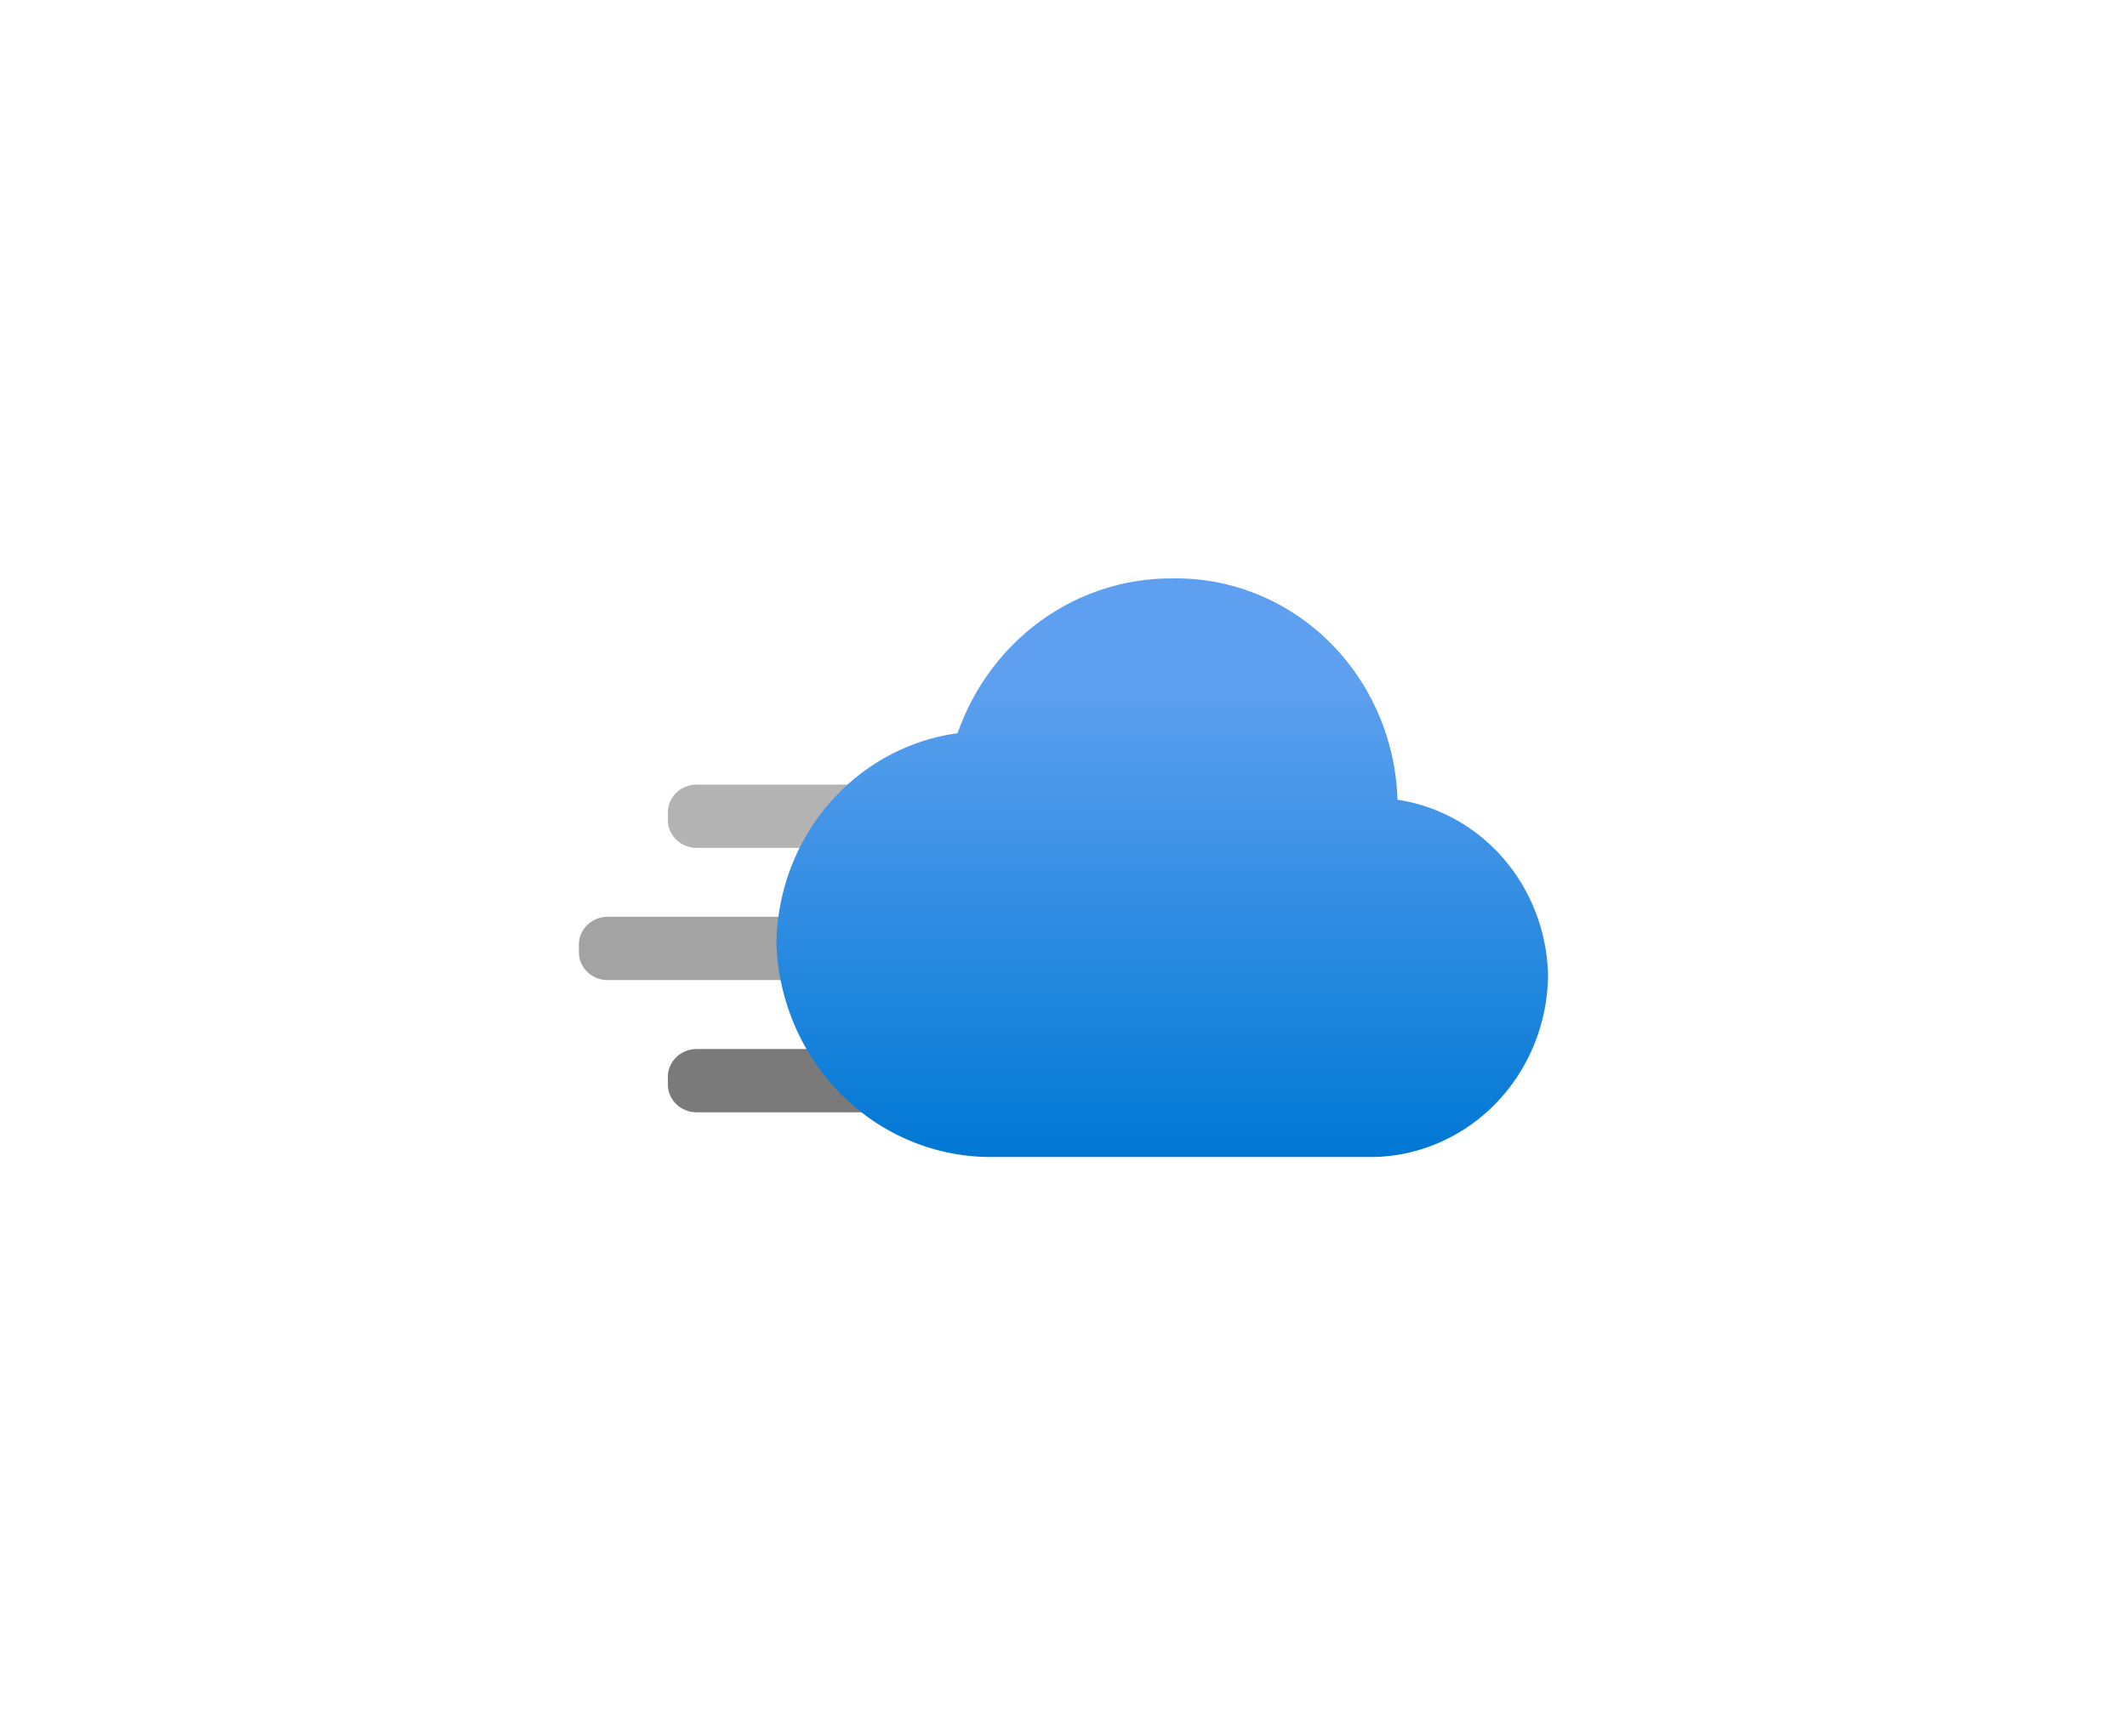 <?xml version="1.0" encoding="UTF-8" standalone="no"?>
<!DOCTYPE svg PUBLIC "-//W3C//DTD SVG 1.1//EN" "http://www.w3.org/Graphics/SVG/1.1/DTD/svg11.dtd">
<!-- Generated by Microsoft Visio, SVG Export CDN Profile.svg Page-1 -->
<svg xmlns="http://www.w3.org/2000/svg" xmlns:xlink="http://www.w3.org/1999/xlink" xmlns:ev="http://www.w3.org/2001/xml-events"
		width="1.736in" height="1.417in" viewBox="0 0 124.962 102.034" xml:space="preserve" color-interpolation-filters="sRGB"
		class="st5">
	<style type="text/css">
	<![CDATA[
		.st1 {fill:#b3b3b3;stroke:none;stroke-linecap:butt;stroke-width:34}
		.st2 {fill:#a3a3a3;stroke:none;stroke-linecap:butt;stroke-width:34}
		.st3 {fill:#7a7a7a;stroke:none;stroke-linecap:butt;stroke-width:34}
		.st4 {fill:url(#grad0-12);stroke:none;stroke-linecap:butt;stroke-width:34}
		.st5 {fill:none;fill-rule:evenodd;font-size:12px;overflow:visible;stroke-linecap:square;stroke-miterlimit:3}
	]]>
	</style>

	<defs id="Patterns_And_Gradients">
		<linearGradient id="grad0-12" x1="0" y1="0" x2="1" y2="0" gradientTransform="rotate(90 0.5 0.5)">
			<stop offset="0.18" stop-color="#5ea0ef" stop-opacity="1"/>
			<stop offset="1" stop-color="#0078d4" stop-opacity="1"/>
		</linearGradient>
	</defs>
	<g>
		<title>Page-1</title>
		<g id="group13841-1" transform="translate(34.269,-34.016)">
			<title>CDN Profile.13841</title>
			<g id="group13842-2">
				<title>g10</title>
				<g id="shape13843-3" transform="translate(-79.97,83.86) rotate(-90)">
					<title>rect2</title>
					<path d="M0 100.34 A1.638 1.691 -180 0 0 1.64 102.03 L2.08 102.03 A1.638 1.691 -180 0 0 3.72 100.34 L3.72
								 86.62 A1.638 1.691 -180 0 0 2.08 84.93 L1.64 84.93 A1.638 1.691 -180 0 0 0 86.62 L0 100.34
								 Z" class="st1"/>
				</g>
				<g id="shape13844-5" transform="translate(-85.198,91.632) rotate(-90)">
					<title>rect4</title>
					<path d="M0 100.34 A1.638 1.691 -180 0 0 1.64 102.03 L2.08 102.03 A1.638 1.691 -180 0 0 3.72 100.34 L3.72
								 86.62 A1.638 1.691 -180 0 0 2.08 84.93 L1.64 84.93 A1.638 1.691 -180 0 0 0 86.62 L0 100.34
								 Z" class="st2"/>
				</g>
				<g id="shape13845-7" transform="translate(-79.97,99.405) rotate(-90)">
					<title>rect6</title>
					<path d="M0 100.34 A1.638 1.691 -180 0 0 1.64 102.03 L2.08 102.03 A1.638 1.691 -180 0 0 3.72 100.34 L3.72
								 86.62 A1.638 1.691 -180 0 0 2.08 84.93 L1.64 84.93 A1.638 1.691 -180 0 0 0 86.62 L0 100.34
								 Z" class="st3"/>
				</g>
				<g id="shape13846-9" transform="translate(11.339,0)">
					<title>path8</title>
					<path d="M45.35 91.37 A10.331 10.666 -180 0 0 36.5 81.03 A13.008 13.431 -180 0 0 23.24 68.02 A13.323 13.756
								 -180 0 0 10.65 77.12 A12.252 12.65 -180 0 0 0 89.48 A12.598 13.008 -180 0 0 12.79 102.03 L35.18
								 102.03 A10.457 10.797 -180 0 0 45.35 91.37 Z" class="st4"/>
				</g>
			</g>
		</g>
	</g>
</svg>
